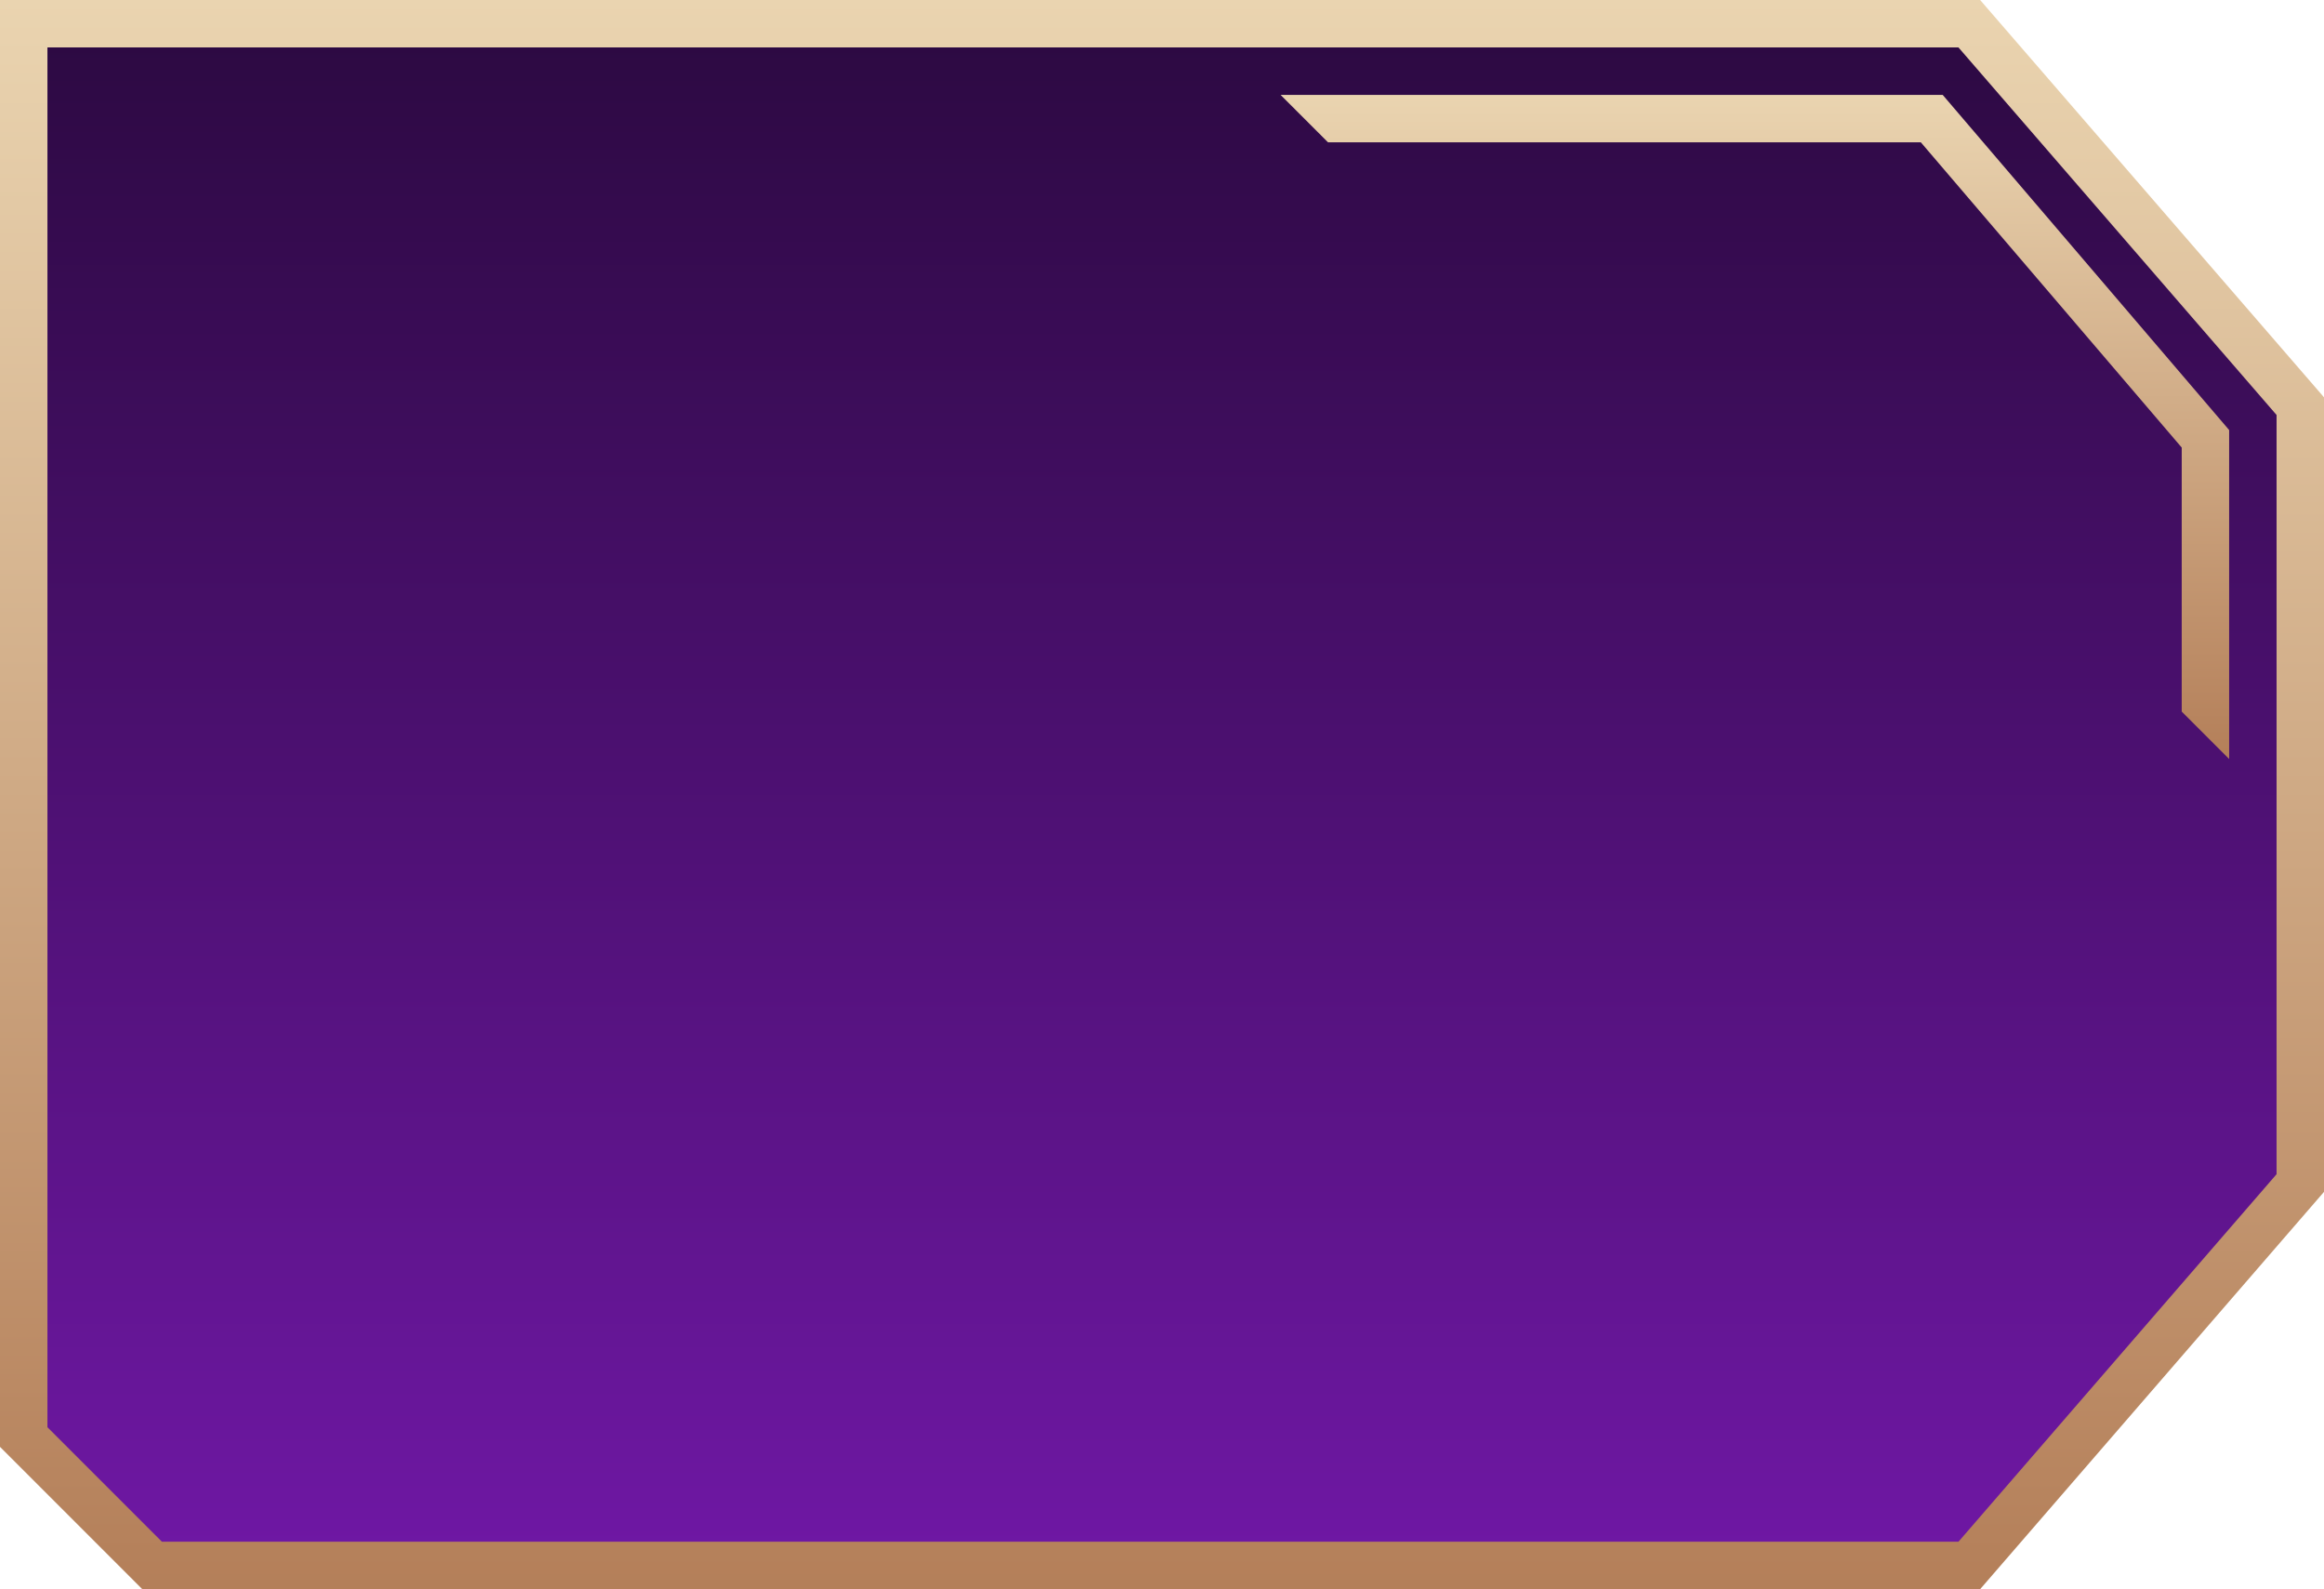 <svg width="98" height="67" viewBox="0 0 98 67" fill="none" xmlns="http://www.w3.org/2000/svg">
    <path d="M97 33.5V17.123L83.043 1H49H24.5H1V16.75V33.5V60.586L6.414 66H24.5H49H83.043L97 49.877V33.5Z"
          fill="url(#paint0_linear_0_1)" stroke="url(#paint1_linear_0_1)" stroke-width="2"/>
    <path fill-rule="evenodd" clip-rule="evenodd" d="M81.92 4H54L56 6H80.999L92 18.869V30L94 32V18.131L81.92 4Z"
          fill="url(#paint2_linear_0_1)"/>
    <defs>
        <linearGradient id="paint0_linear_0_1" x1="49" y1="0" x2="49" y2="67" gradientUnits="userSpaceOnUse">
            <stop stop-color="#2B0940"/>
            <stop offset="1" stop-color="#7018A6"/>
        </linearGradient>
        <linearGradient id="paint1_linear_0_1" x1="49" y1="0" x2="49" y2="67" gradientUnits="userSpaceOnUse">
            <stop stop-color="#EAD4B0"/>
            <stop offset="1" stop-color="#B47F59"/>
        </linearGradient>
        <linearGradient id="paint2_linear_0_1" x1="74" y1="4" x2="74" y2="32" gradientUnits="userSpaceOnUse">
            <stop stop-color="#EAD4B0"/>
            <stop offset="1" stop-color="#B47F59"/>
        </linearGradient>
    </defs>
</svg>
